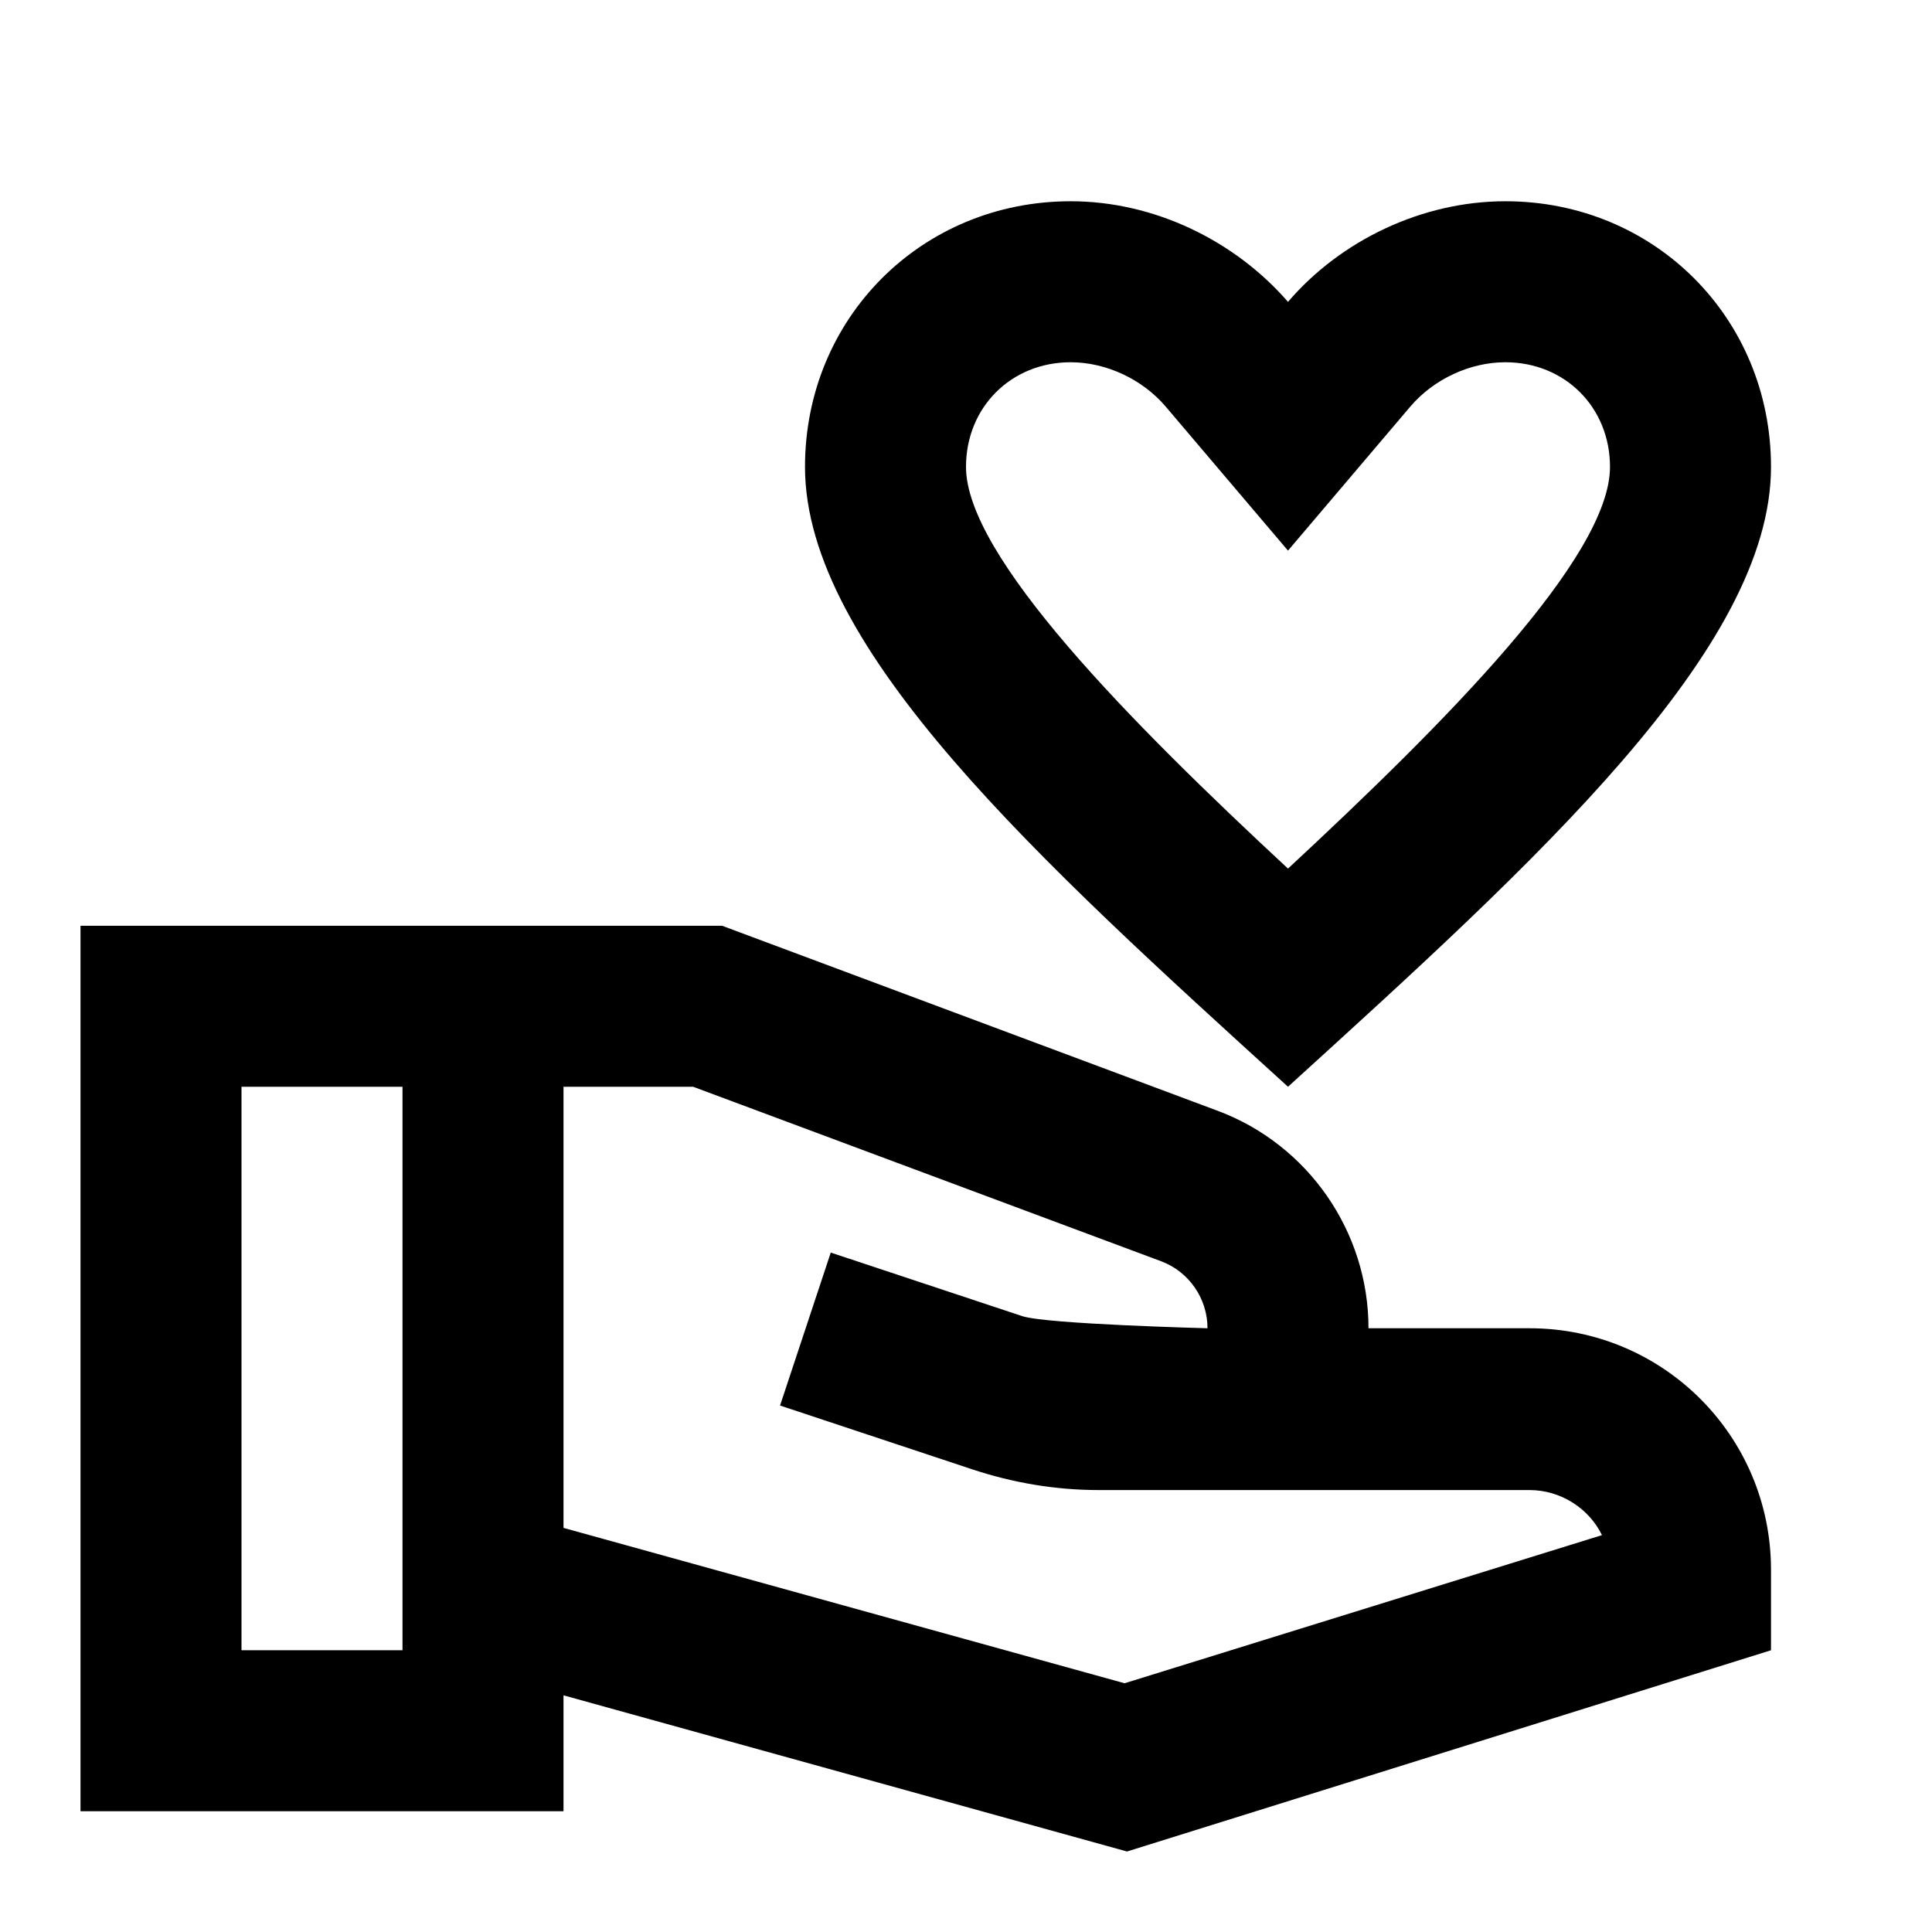 <?xml version="1.0" encoding="UTF-8"?>
<svg width="24px" height="24px" viewBox="0 0 24 24" version="1.1" xmlns="http://www.w3.org/2000/svg" xmlns:xlink="http://www.w3.org/1999/xlink">
    <title>Artboard</title>
    <g id="Artboard" stroke="none" stroke-width="1" fill="none" fill-rule="evenodd">
        <g id="volunteer_activism_black_24dp" transform="translate(0, 0.5)">
            <rect id="Rectangle" x="0" y="0" width="24" height="24"></rect>
            <g id="Group" transform="translate(1, 2)" fill="#000000" fill-rule="nonzero">
                <path d="M15,11 C18.09,8.19 21,5.56 21,3.3 C21,1.45 19.55,0 17.7,0 C16.66,0 15.65,0.49 15,1.25 C14.34,0.49 13.34,0 12.3,0 C10.45,0 9,1.45 9,3.3 C9,5.56 11.91,8.19 15,11 Z M12.3,2 C12.74,2 13.19,2.21 13.48,2.55 L15,4.34 L16.52,2.55 C16.81,2.21 17.26,2 17.7,2 C18.44,2 19,2.56 19,3.3 C19,4.42 16.96,6.47 15,8.29 C13.04,6.47 11,4.41 11,3.3 C11,2.56 11.56,2 12.3,2 Z" id="Shape"></path>
                <path d="M18,14 L16,14 C16,12.8 15.25,11.72 14.13,11.3 L7.97,9 L0,9 L0,20 L6,20 L6,18.56 L13,20.5 L21,18 L21,17 C21,15.34 19.66,14 18,14 Z M2,18 L2,11 L4,11 L4,18 L2,18 Z M12.97,18.41 L6,16.48 L6,11 L7.61,11 L13.43,13.17 C13.77,13.3 14,13.63 14,14 C14,14 12.01,13.95 11.7,13.85 L9.32,13.06 L8.69,14.96 L11.07,15.75 C11.58,15.92 12.11,16.01 12.65,16.01 L18,16.01 C18.39,16.01 18.74,16.24 18.9,16.57 L12.97,18.41 Z" id="Shape"></path>
            </g>
        </g>
    </g>
</svg>